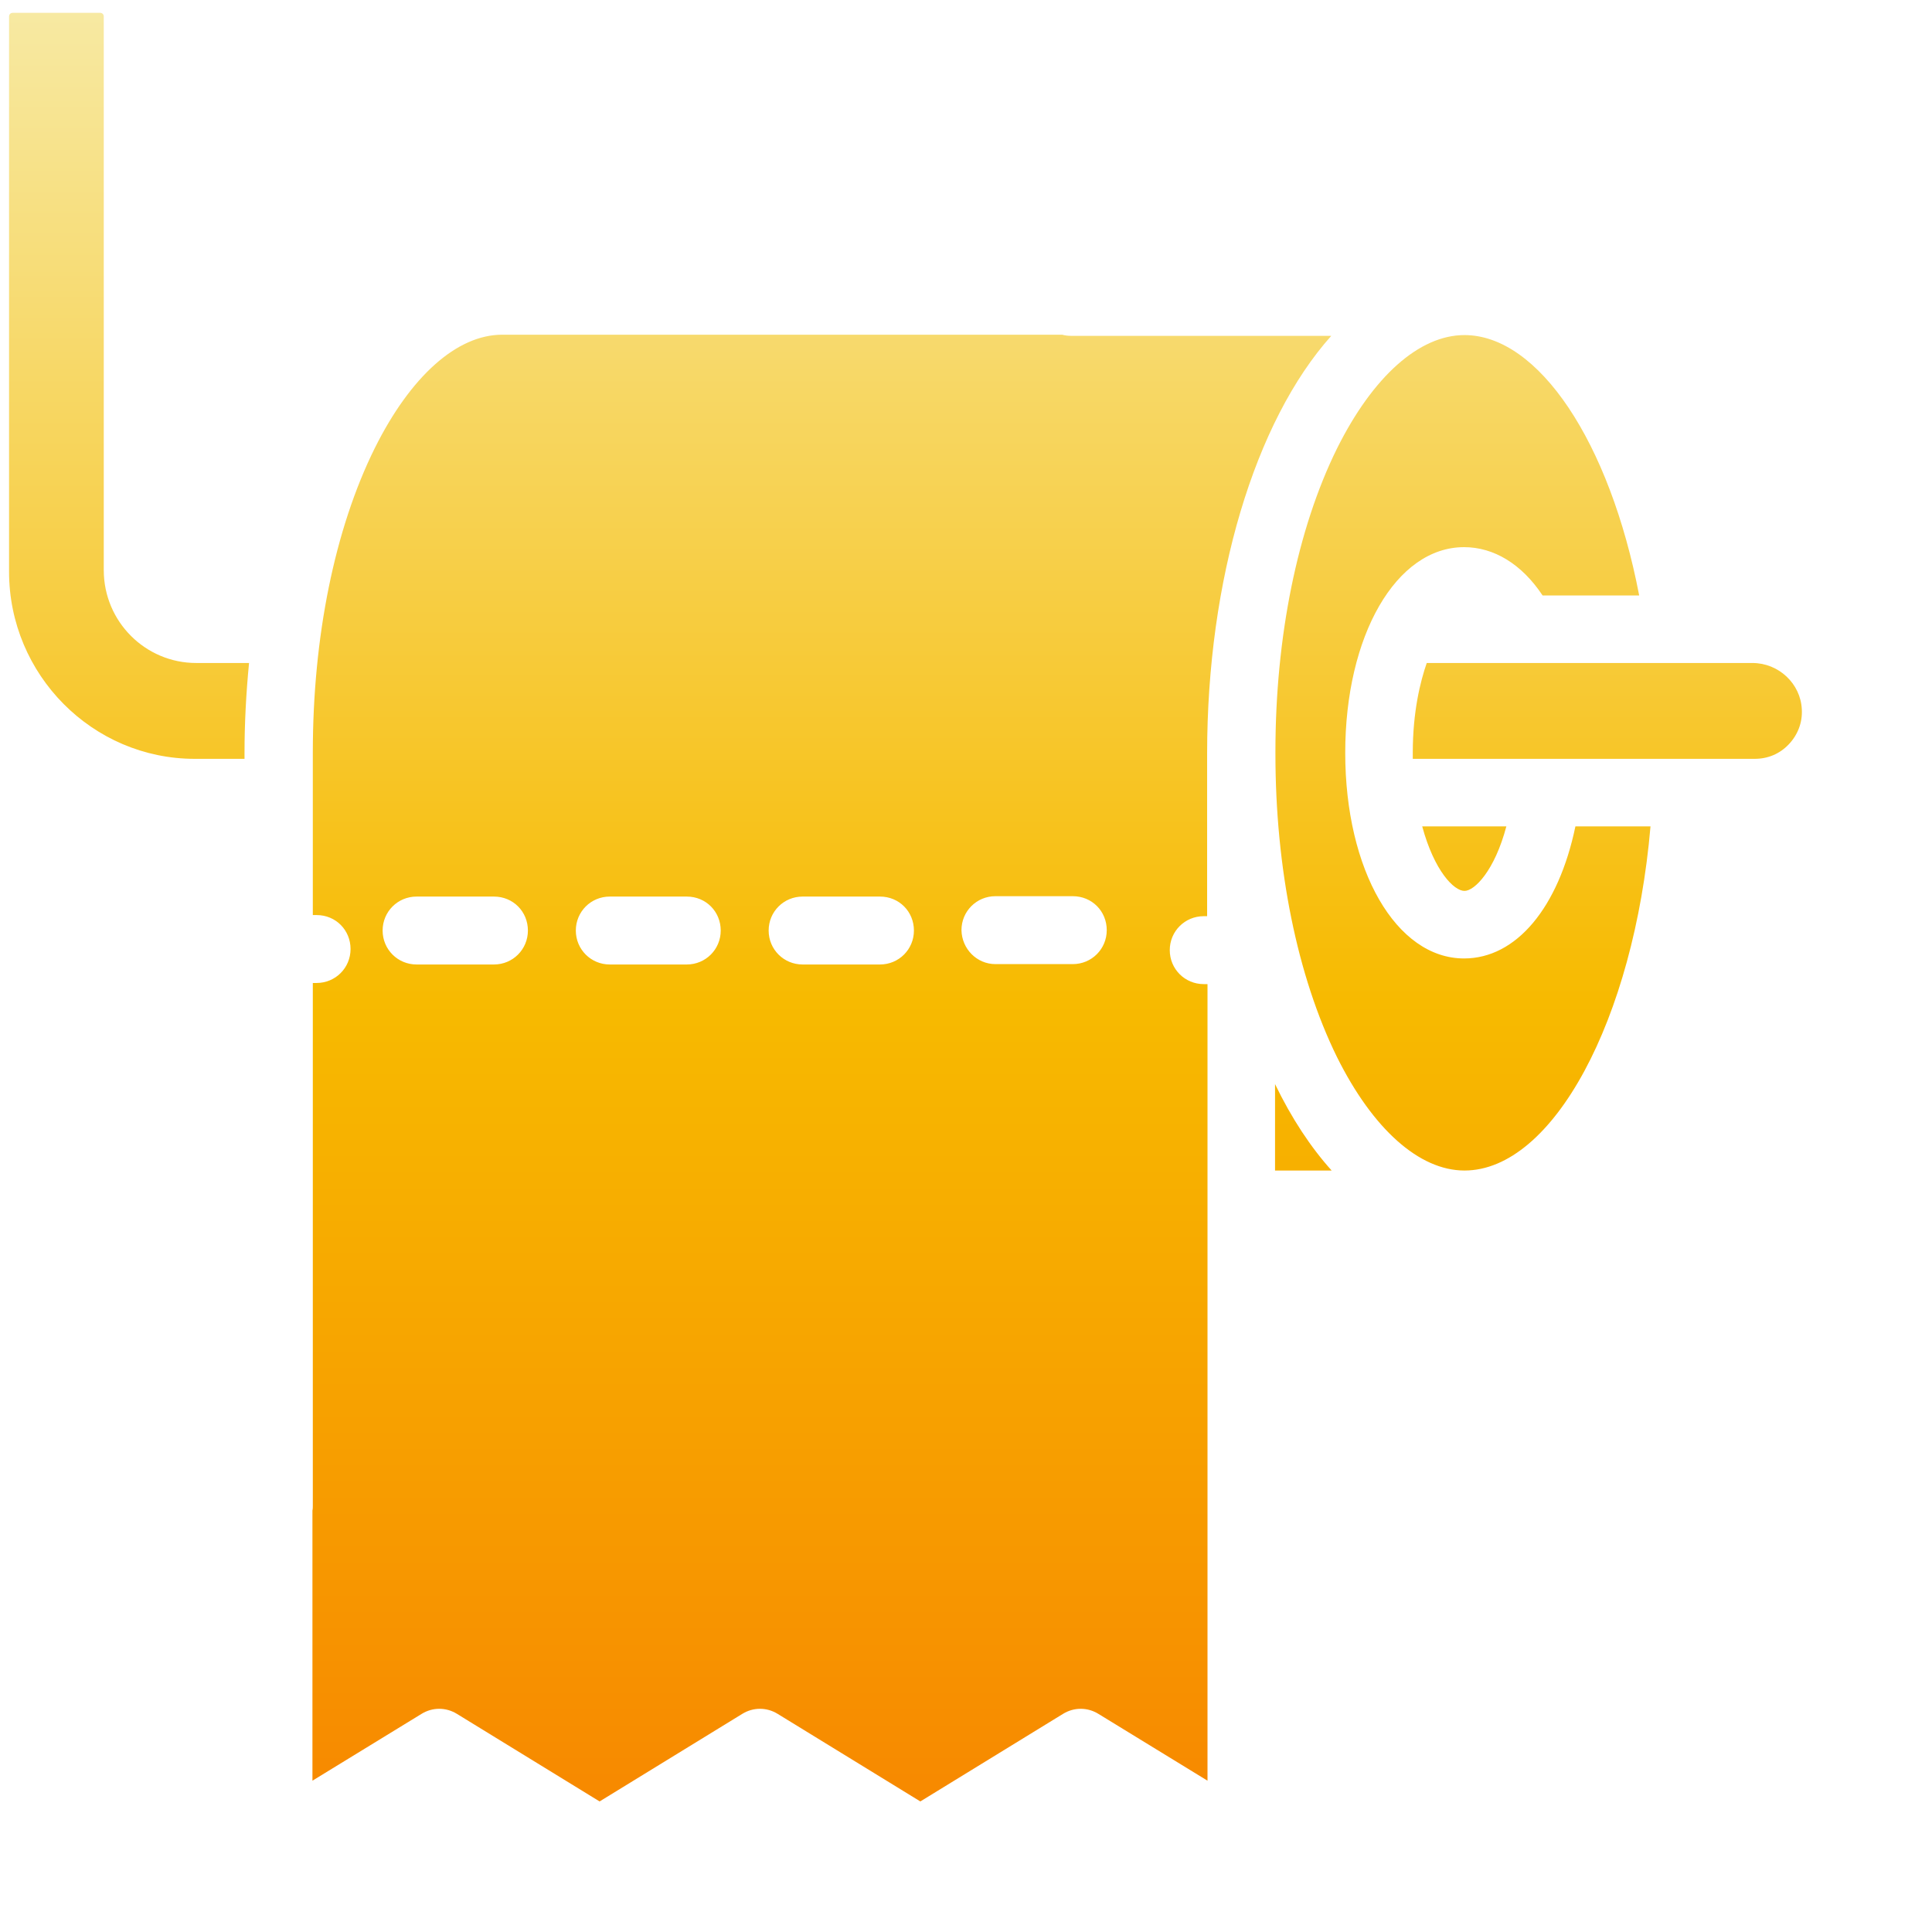 <?xml version="1.0" encoding="utf-8"?>
<!-- Generator: Adobe Illustrator 21.1.0, SVG Export Plug-In . SVG Version: 6.00 Build 0)  -->
<svg version="1.1" id="Capa_1" xmlns="http://www.w3.org/2000/svg" xmlns:xlink="http://www.w3.org/1999/xlink" x="0px" y="0px"
	 viewBox="0 0 512 512" style="enable-background:new 0 0 512 512;" xml:space="preserve">
<style type="text/css">
	.st0{fill:url(#SVGID_1_);}
</style>
<linearGradient id="SVGID_1_" gradientUnits="userSpaceOnUse" x1="239.96" y1="3.4" x2="239.96" y2="574.004">
	<stop  offset="0" style="stop-color:#F7E9A2"/>
	<stop  offset="0.459" style="stop-color:#F7BA00"/>
	<stop  offset="0.996" style="stop-color:#F77300"/>
</linearGradient>
<path class="st0" d="M64.8,201.1H51.6c-27.1,0-49.2-22.3-49.2-49.6V4.4c0-0.6,0.4-1,1-1h23.1c0.6,0,1,0.4,1,1v75.5v11.5v59.7
	c0,13.6,11,24.6,24.5,24.6h14c-0.8,8.2-1.2,16.2-1.2,23.8V201.1z M337.9,310.2v-22.9c4.4,9.1,9.5,16.8,15,22.9H337.9z M388.1,310.2
	c-12,0-24.3-11-33.8-30.1c-10.5-21.4-16.3-49.9-16.3-80.3v-0.6c0-30.4,5.8-59,16.3-80.3c9.5-19.1,21.8-30.1,33.8-30.1
	c19.6,0,38.5,28.3,46.3,69h-25.6c-5.5-8.3-12.9-12.8-20.8-12.8c-18,0-31.5,23.4-31.5,54.5S370,254,388,254c13.8,0,25-13.4,29.5-35
	h19.9C433,270.3,411.5,310.2,388.1,310.2z M376.9,219h22.3c-3.1,11.7-8.4,17.1-11.1,17.1C385.3,236.1,380.1,230.8,376.9,219z
	 M474,197.3c-2.4,2.5-5.5,3.8-9,3.8h-90.6V201c0-0.5,0-1,0-1.5c0-10.9,2-18.9,3.7-23.8h86.3c7,0,12.8,5.5,13.1,12.3
	C477.7,191.5,476.4,194.8,474,197.3z M310,251.8c0-5,4-9,9-9h0.9v-43.1c0-46,12.6-88,32.9-110.7h-69c-0.8,0-1.6-0.1-2.3-0.3H133.1
	c-12,0-24.3,11-33.8,30.1c-10.6,21.4-16.4,50-16.4,80.6v43.1h1c5.1,0,9,4,9,9s-4,9-9,9h-1V399c0,0.4,0,0.9-0.1,1.3v71.6l28.9-17.7
	c2.9-1.8,6.5-1.8,9.4,0l37.8,23.2l37.8-23.2c2.9-1.8,6.5-1.8,9.4,0l37.8,23.2l37.8-23.2c2.9-1.8,6.5-1.8,9.4,0l28.9,17.7V260.8h-1
	C314,260.8,310,256.8,310,251.8z M130.9,255.6h-20.5c-5,0-9-4-9-9s4-9,9-9h20.5c5.1,0,9,4,9,9S135.9,255.6,130.9,255.6z M182,255.6
	h-20.4c-5,0-9-4-9-9s4-9,9-9H182c5.1,0,9,4,9,9S187,255.6,182,255.6z M233.2,255.6h-20.5c-5,0-9-4-9-9s4-9,9-9h20.5c5.1,0,9,4,9,9
	S238.2,255.6,233.2,255.6z M284.3,255.5h-20.5c-4.9,0-8.9-4-9-9c0-5,4-9,9-9h20.5c5.1,0,9,4,9,9S289.3,255.5,284.3,255.5z"/>
</svg>
